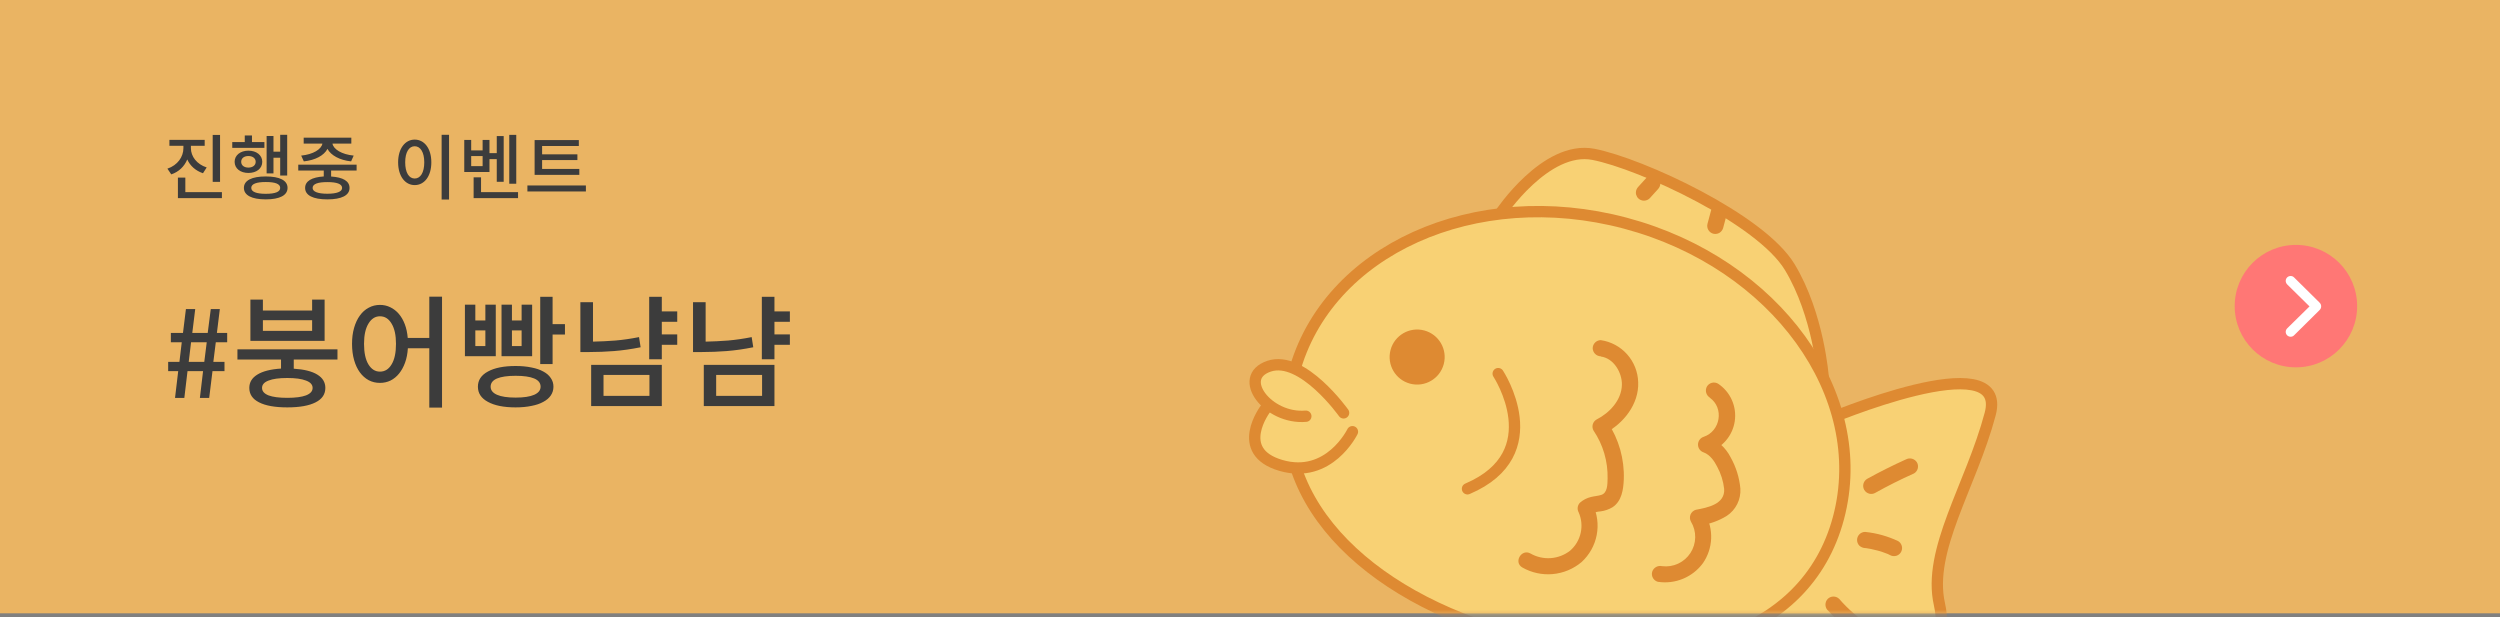 <svg width="490" height="121" viewBox="0 0 490 121" fill="none" xmlns="http://www.w3.org/2000/svg">
<rect x="0" y="0" width="490" height="121" fill="#808080" stroke="none"/>
<rect width="490" height="120.21" fill="#EAB463"/>
<path d="M43.13 35.648V26.45H41.688V35.648H43.13ZM39.784 33.954L40.512 32.82C38.566 32.19 37.418 30.664 37.418 29.04V28.578H40.12V27.416H33.204V28.578H35.948V29.04C35.948 30.734 34.814 32.386 32.812 33.058L33.568 34.178C35.08 33.674 36.144 32.596 36.704 31.252C37.264 32.498 38.328 33.464 39.784 33.954ZM43.494 37.664H36.326V34.808H34.87V38.84H43.494V37.664ZM53.601 33.982V30.916H54.917V34.402H56.289V26.422H54.917V29.726H53.601V26.66H52.257V33.982H53.601ZM51.823 28.984V27.85H49.387V26.548H47.973V27.85H45.523V28.984H51.823ZM51.403 31.714C51.403 30.426 50.283 29.53 48.687 29.53C47.119 29.53 45.985 30.426 45.985 31.714C45.985 33.03 47.119 33.898 48.687 33.898C50.283 33.898 51.403 33.03 51.403 31.714ZM47.273 31.714C47.273 31.028 47.833 30.58 48.687 30.58C49.527 30.58 50.115 31.028 50.115 31.714C50.115 32.4 49.527 32.848 48.687 32.848C47.833 32.848 47.273 32.4 47.273 31.714ZM52.089 34.584C49.345 34.584 47.805 35.368 47.805 36.824C47.805 38.28 49.345 39.078 52.089 39.078C54.833 39.078 56.359 38.28 56.359 36.824C56.359 35.368 54.833 34.584 52.089 34.584ZM52.089 37.986C50.283 37.986 49.247 37.608 49.247 36.824C49.247 36.04 50.283 35.676 52.089 35.676C53.979 35.676 54.917 36.054 54.917 36.824C54.917 37.594 53.979 37.986 52.089 37.986ZM59.032 30.496L59.55 31.63C61.804 31.392 63.498 30.482 64.184 29.18C64.856 30.454 66.606 31.406 68.818 31.63L69.322 30.496C66.984 30.272 65.346 29.25 65.164 28.144H68.86V26.982H59.522V28.144H63.19C63.008 29.25 61.37 30.272 59.032 30.496ZM64.898 33.422H69.896V32.274H58.458V33.422H63.456V34.584C61.09 34.738 59.802 35.494 59.802 36.838C59.802 38.294 61.37 39.078 64.156 39.078C66.956 39.078 68.51 38.294 68.51 36.838C68.51 35.494 67.25 34.752 64.898 34.598V33.422ZM67.054 36.838C67.054 37.566 66.018 37.972 64.156 37.972C62.294 37.972 61.272 37.566 61.272 36.838C61.272 36.054 62.294 35.69 64.156 35.69C66.018 35.69 67.054 36.054 67.054 36.838ZM88.014 26.422H86.558V39.106H88.014V26.422ZM81.28 27.36C79.418 27.36 78.032 29.096 78.032 31.812C78.032 34.556 79.418 36.278 81.28 36.278C83.17 36.278 84.542 34.556 84.542 31.812C84.542 29.096 83.17 27.36 81.28 27.36ZM81.28 28.662C82.4 28.662 83.156 29.838 83.156 31.812C83.156 33.842 82.4 34.99 81.28 34.99C80.16 34.99 79.418 33.842 79.418 31.812C79.418 29.838 80.16 28.662 81.28 28.662ZM101.187 36.012V26.436H99.815V36.012H101.187ZM95.937 33.716V31.196H97.365V35.634H98.723V26.674H97.365V30.02H95.937V27.43H94.593V29.474H92.353V27.43H90.995V33.716H95.937ZM94.593 30.594V32.568H92.353V30.594H94.593ZM101.537 37.664H94.285V34.752H92.829V38.84H101.537V37.664ZM113.548 34.276V33.114H106.254V31.378H113.17V30.244H106.254V28.62H113.45V27.458H104.784V34.276H113.548ZM114.836 36.348H103.37V37.524H114.836V36.348Z" fill="#3C3C3C"/>
<path d="M41.312 60.576H43.088L42.512 65.256H44.528V67.08H42.296L41.816 70.92H44V72.744H41.648L41 78H39.176L39.8 72.744H36.752L36.128 78H34.304L34.928 72.744H32.96V70.92H35.168L35.624 67.08H33.488V65.256H35.864L36.44 60.576H38.264L37.688 65.256H40.712L41.312 60.576ZM37.448 67.08L36.992 70.92H40.04L40.52 67.08H37.448ZM63.624 66.816H49.08V58.728H51.528V60.864H61.176V58.728H63.624V66.816ZM61.176 62.76H51.528V64.848H61.176V62.76ZM57.576 70.464V72.264C59.608 72.392 61.144 72.776 62.184 73.416C63.24 74.056 63.768 74.928 63.768 76.032C63.768 77.28 63.128 78.224 61.848 78.864C60.568 79.52 58.72 79.848 56.304 79.848C53.904 79.848 52.064 79.52 50.784 78.864C49.504 78.224 48.864 77.28 48.864 76.032C48.864 74.928 49.392 74.056 50.448 73.416C51.504 72.76 53.048 72.368 55.08 72.24V70.464H46.536V68.472H66.144V70.464H57.576ZM61.272 76.032C61.272 75.392 60.84 74.912 59.976 74.592C59.128 74.256 57.904 74.088 56.304 74.088C54.704 74.088 53.48 74.256 52.632 74.592C51.784 74.912 51.36 75.392 51.36 76.032C51.36 76.672 51.784 77.16 52.632 77.496C53.48 77.816 54.704 77.976 56.304 77.976C57.904 77.976 59.128 77.816 59.976 77.496C60.84 77.16 61.272 76.672 61.272 76.032ZM86.638 58.152V79.896H84.142V68.256H79.942C79.878 69.312 79.694 70.256 79.39 71.088C79.086 71.92 78.694 72.632 78.214 73.224C77.734 73.816 77.174 74.272 76.534 74.592C75.894 74.896 75.206 75.048 74.47 75.048C73.67 75.048 72.934 74.872 72.262 74.52C71.59 74.152 71.014 73.64 70.534 72.984C70.054 72.328 69.678 71.528 69.406 70.584C69.134 69.624 68.998 68.56 68.998 67.392C68.998 66.224 69.134 65.176 69.406 64.248C69.678 63.304 70.054 62.504 70.534 61.848C71.014 61.176 71.59 60.664 72.262 60.312C72.934 59.944 73.67 59.76 74.47 59.76C75.19 59.76 75.862 59.912 76.486 60.216C77.126 60.52 77.686 60.952 78.166 61.512C78.646 62.072 79.038 62.752 79.342 63.552C79.646 64.352 79.838 65.248 79.918 66.24H84.142V58.152H86.638ZM74.47 72.84C75.43 72.84 76.19 72.368 76.75 71.424C77.326 70.48 77.614 69.136 77.614 67.392C77.614 65.696 77.326 64.376 76.75 63.432C76.19 62.472 75.43 61.992 74.47 61.992C73.542 61.992 72.79 62.472 72.214 63.432C71.638 64.376 71.35 65.696 71.35 67.392C71.35 69.136 71.638 70.48 72.214 71.424C72.79 72.368 73.542 72.84 74.47 72.84ZM110.732 63.528V65.568H108.308V71.352H105.884V58.176H108.308V63.528H110.732ZM104.3 69.816H98.3V59.712H100.34V62.808H102.236V59.712H104.3V69.816ZM97.172 69.816H91.124V59.712H93.164V62.808H95.132V59.712H97.172V69.816ZM102.236 64.752H100.34V67.824H102.236V64.752ZM95.132 64.752H93.164V67.824H95.132V64.752ZM101.06 71.736C102.212 71.736 103.244 71.832 104.156 72.024C105.084 72.2 105.86 72.464 106.484 72.816C107.124 73.152 107.612 73.576 107.948 74.088C108.3 74.584 108.476 75.152 108.476 75.792C108.476 76.432 108.3 77.008 107.948 77.52C107.612 78.016 107.124 78.432 106.484 78.768C105.86 79.12 105.084 79.384 104.156 79.56C103.244 79.752 102.212 79.848 101.06 79.848C98.756 79.848 96.948 79.488 95.636 78.768C94.324 78.064 93.668 77.072 93.668 75.792C93.668 74.512 94.324 73.52 95.636 72.816C96.948 72.096 98.756 71.736 101.06 71.736ZM101.06 77.928C102.66 77.928 103.876 77.744 104.708 77.376C105.54 77.008 105.956 76.48 105.956 75.792C105.956 75.072 105.54 74.536 104.708 74.184C103.876 73.832 102.66 73.656 101.06 73.656C99.46 73.656 98.244 73.832 97.412 74.184C96.58 74.536 96.164 75.072 96.164 75.792C96.164 76.48 96.58 77.008 97.412 77.376C98.244 77.744 99.46 77.928 101.06 77.928ZM129.714 63.072V65.544H132.738V67.584H129.714V70.416H127.242V58.176H129.714V61.032H132.738V63.072H129.714ZM125.562 68.064C123.722 68.432 121.986 68.68 120.354 68.808C118.722 68.936 117.106 69 115.506 69H113.754V59.232H116.226V66.96C117.682 66.928 119.146 66.856 120.618 66.744C122.106 66.616 123.65 66.392 125.25 66.072L125.562 68.064ZM115.866 71.52H129.714V79.584H115.866V71.52ZM118.29 77.592H127.29V73.488H118.29V77.592ZM151.792 63.072V65.544H154.816V67.584H151.792V70.416H149.32V58.176H151.792V61.032H154.816V63.072H151.792ZM147.64 68.064C145.8 68.432 144.064 68.68 142.432 68.808C140.8 68.936 139.184 69 137.584 69H135.832V59.232H138.304V66.96C139.76 66.928 141.224 66.856 142.696 66.744C144.184 66.616 145.728 66.392 147.328 66.072L147.64 68.064ZM137.944 71.52H151.792V79.584H137.944V71.52ZM140.368 77.592H149.368V73.488H140.368V77.592Z" fill="#3C3C3C"/>
<circle cx="450" cy="60" r="12" transform="rotate(-90 450 60)" fill="#FF7775"/>
<path d="M448.963 66C449.229 66 449.453 65.909 449.635 65.726L454.607 60.804C454.84 60.58 454.948 60.339 454.948 60.048C454.948 59.758 454.84 59.509 454.616 59.293L449.635 54.371C449.453 54.188 449.229 54.097 448.963 54.097C448.432 54.097 448 54.52 448 55.051C448 55.317 448.108 55.558 448.299 55.757L452.665 60.057L448.299 64.348C448.108 64.539 448 64.78 448 65.045C448 65.577 448.432 66 448.963 66Z" fill="white"/>
<mask id="mask0_1892:4490" style="mask-type:alpha" maskUnits="userSpaceOnUse" x="0" y="0" width="490" height="121">
<rect width="490" height="120.21" fill="#EAB463"/>
</mask>
<g mask="url(#mask0_1892:4490)">
<g clip-path="url(#clip0_1892:4490)">
<path d="M357.732 82.4C357.732 82.4 393.834 67.06 390.073 81.167C386.313 95.274 377.714 107.816 380.134 118.453C382.554 129.09 375.513 156.782 342.026 121.578" fill="#F8D174"/>
<path d="M357.732 82.4C357.732 82.4 393.834 67.06 390.073 81.167C386.313 95.274 377.714 107.816 380.134 118.453C382.554 129.09 375.513 156.782 342.026 121.578" stroke="#DE8A32" stroke-width="2.22" stroke-miterlimit="10"/>
<path d="M285.106 117.598C285.106 117.598 288.869 133.054 307.494 138.498C319.951 142.141 325.855 142.171 326.784 136.224C327.712 130.276 326.313 128.254 326.313 128.254" fill="#F8D174"/>
<path d="M285.106 117.598C285.106 117.598 288.869 133.054 307.494 138.498C319.951 142.141 325.855 142.171 326.784 136.224C327.712 130.276 326.313 128.254 326.313 128.254" stroke="#DE8A32" stroke-width="2.22" stroke-miterlimit="10"/>
<path d="M294.025 41.911C294.025 41.911 302.97 28.417 312.334 30.256C321.698 32.096 345.088 42.929 350.78 52.33C356.473 61.731 357.346 73.979 357.346 73.979" fill="#F8D174"/>
<path d="M294.025 41.911C294.025 41.911 302.97 28.417 312.334 30.256C321.698 32.096 345.088 42.929 350.78 52.33C356.473 61.731 357.346 73.979 357.346 73.979" stroke="#DE8A32" stroke-width="2.22" stroke-miterlimit="10"/>
<path d="M360.342 101.522C353.931 125.572 326.447 132.56 297.006 124.712C267.565 116.864 247.207 97.122 253.618 73.073C260.029 49.023 289.148 35.901 318.589 43.749C348.03 51.597 366.753 77.473 360.342 101.522Z" fill="#F8D174" stroke="#DE8A32" stroke-width="2.22" stroke-miterlimit="10"/>
<path d="M276.371 75.195C279.251 75.963 282.207 74.251 282.975 71.371C283.742 68.492 282.03 65.535 279.151 64.768C276.272 64 273.315 65.712 272.548 68.592C271.78 71.471 273.492 74.427 276.371 75.195Z" fill="#DE8A32"/>
<path d="M248.068 80.079C248.068 80.079 241.633 88.494 251.08 91.229C260.527 93.965 265.076 84.614 265.076 84.614" fill="#F8D174"/>
<path d="M248.068 80.079C248.068 80.079 241.633 88.494 251.08 91.229C260.527 93.965 265.076 84.614 265.076 84.614" stroke="#DE8A32" stroke-width="2.22" stroke-linecap="round" stroke-linejoin="round"/>
<path d="M263.343 80.922C263.343 80.922 255.278 69.575 248.74 71.774C242.202 73.973 248.541 82.232 255.942 81.577" fill="#F8D174"/>
<path d="M263.343 80.922C263.343 80.922 255.278 69.575 248.74 71.774C242.202 73.973 248.541 82.232 255.942 81.577" stroke="#DE8A32" stroke-width="2.22" stroke-linecap="round" stroke-linejoin="round"/>
<path d="M293.645 73.232C293.645 73.232 303.935 88.845 287.628 95.804Z" fill="#F8D174"/>
<path d="M293.645 73.232C293.645 73.232 303.935 88.845 287.628 95.804" stroke="#DE8A32" stroke-width="2.22" stroke-linecap="round" stroke-linejoin="round"/>
<path d="M313.748 69.879C316.292 70.195 317.952 73.062 317.892 75.43C317.816 78.452 315.468 80.927 312.913 82.23C312.55 82.441 312.285 82.787 312.177 83.193C312.069 83.599 312.126 84.031 312.336 84.395C314.205 87.164 315.166 90.447 315.088 93.787C315.057 94.935 315.091 96.606 313.843 97.003C313.198 97.205 312.504 97.243 311.85 97.404C311.043 97.593 310.295 97.978 309.673 98.525C309.431 98.773 309.276 99.092 309.231 99.436C309.186 99.778 309.252 100.127 309.421 100.429C309.979 101.695 310.116 103.106 309.815 104.456C309.513 105.805 308.787 107.023 307.743 107.931C306.652 108.783 305.331 109.291 303.95 109.391C302.569 109.49 301.189 109.177 299.987 108.491C298.207 107.478 296.603 110.217 298.383 111.23C300.192 112.258 302.273 112.709 304.345 112.52C306.418 112.332 308.383 111.513 309.977 110.175C311.515 108.772 312.559 106.91 312.954 104.865C313.348 102.821 313.072 100.704 312.167 98.829L311.922 100.734C312.47 100.434 313.08 100.262 313.705 100.231C314.533 100.124 315.331 99.85 316.049 99.423C317.866 98.226 318.178 95.971 318.264 93.97C318.408 89.996 317.3 86.076 315.096 82.766L314.518 84.931C318.189 83.065 321.262 79.2 321.084 74.915C321.03 72.895 320.263 70.96 318.92 69.45C317.577 67.941 315.744 66.954 313.744 66.665C313.324 66.673 312.923 66.845 312.629 67.144C312.334 67.444 312.168 67.848 312.167 68.268C312.182 68.685 312.356 69.08 312.653 69.372C312.951 69.664 313.349 69.831 313.766 69.837L313.748 69.879Z" fill="#DE8A32"/>
<path d="M335.121 77.955C337.976 79.984 337.202 84.515 333.927 85.612C333.601 85.716 333.317 85.921 333.116 86.197C332.915 86.474 332.807 86.807 332.808 87.149C332.809 87.49 332.919 87.823 333.123 88.098C333.326 88.373 333.612 88.576 333.938 88.677C335.172 89.15 335.98 90.331 336.56 91.458C337.296 92.809 337.762 94.29 337.934 95.819C338.144 98.824 334.695 99.488 332.387 99.917C332.154 99.984 331.939 100.102 331.758 100.263C331.577 100.424 331.436 100.625 331.344 100.849C331.252 101.073 331.212 101.315 331.227 101.557C331.242 101.799 331.312 102.034 331.431 102.245C331.992 103.174 332.279 104.243 332.261 105.328C332.243 106.413 331.919 107.471 331.328 108.381C330.736 109.291 329.901 110.017 328.917 110.474C327.932 110.932 326.839 111.103 325.762 110.968C325.356 110.873 324.929 110.937 324.568 111.146C324.207 111.355 323.94 111.694 323.82 112.093C323.713 112.5 323.772 112.932 323.982 113.296C324.193 113.66 324.539 113.925 324.945 114.035C326.607 114.289 328.307 114.084 329.861 113.443C331.416 112.801 332.766 111.748 333.765 110.395C334.749 108.977 335.31 107.308 335.384 105.584C335.457 103.859 335.04 102.149 334.182 100.652L333.226 102.979C335.068 102.728 336.838 102.097 338.424 101.126C339.306 100.55 340.02 99.751 340.492 98.809C340.965 97.868 341.179 96.818 341.114 95.766C340.915 93.61 340.263 91.52 339.201 89.633C338.268 87.785 336.688 86.345 334.762 85.585L334.775 88.644C336.137 88.227 337.353 87.432 338.281 86.351C339.209 85.27 339.811 83.948 340.016 82.538C340.221 81.128 340.021 79.689 339.439 78.388C338.858 77.088 337.919 75.979 336.731 75.192C336.368 74.982 335.936 74.923 335.529 75.028C335.122 75.134 334.773 75.395 334.558 75.756C334.355 76.122 334.302 76.552 334.408 76.957C334.514 77.362 334.772 77.711 335.127 77.931L335.121 77.955Z" fill="#DE8A32"/>
<path d="M367.559 96.596C370.024 95.217 372.551 93.95 375.141 92.797C375.505 92.585 375.77 92.237 375.878 91.831C375.987 91.424 375.93 90.99 375.72 90.625C375.501 90.271 375.154 90.014 374.752 89.906C374.349 89.799 373.921 89.85 373.554 90.048C370.98 91.21 368.453 92.477 365.972 93.847C365.608 94.059 365.342 94.406 365.233 94.813C365.125 95.221 365.182 95.654 365.393 96.019C365.605 96.383 365.952 96.649 366.359 96.758C366.766 96.867 367.2 96.809 367.565 96.598L367.559 96.596Z" fill="#DE8A32"/>
<path d="M365.587 107.422C365.701 107.425 365.814 107.437 365.926 107.459C365.49 107.343 365.926 107.459 366.005 107.481L366.678 107.594C367.14 107.685 367.597 107.793 368.056 107.922C368.514 108.051 368.933 108.156 369.35 108.34L369.667 108.457L369.882 108.514L369.692 108.463C369.943 108.53 370.186 108.68 370.419 108.789C370.79 108.996 371.226 109.053 371.638 108.949C371.939 108.867 372.209 108.698 372.415 108.463C372.62 108.228 372.752 107.937 372.793 107.628C372.834 107.318 372.783 107.003 372.646 106.723C372.509 106.442 372.293 106.208 372.023 106.05C369.986 105.089 367.799 104.481 365.558 104.254C365.143 104.257 364.745 104.422 364.45 104.714C364.153 105.012 363.985 105.415 363.984 105.835C363.983 106.256 364.148 106.66 364.443 106.959C364.759 107.242 365.162 107.407 365.586 107.428L365.587 107.422Z" fill="#DE8A32"/>
<path d="M358.255 119.616C360.117 121.751 362.278 123.606 364.67 125.123C365.033 125.333 365.464 125.392 365.87 125.286C366.275 125.18 366.623 124.919 366.837 124.558C367.041 124.193 367.096 123.763 366.991 123.358C366.886 122.953 366.629 122.605 366.274 122.384C365.711 122.031 365.153 121.659 364.652 121.295C364.509 121.191 364.366 121.088 364.237 120.981L364.048 120.826C363.793 120.626 363.54 120.414 363.296 120.198C362.293 119.329 361.353 118.389 360.485 117.386C360.187 117.09 359.784 116.924 359.364 116.922C358.944 116.921 358.54 117.085 358.24 117.379C357.951 117.68 357.789 118.08 357.787 118.498C357.784 118.915 357.942 119.317 358.227 119.622L358.255 119.616Z" fill="#DE8A32"/>
<path d="M322.726 34.822L321.099 36.615C320.803 36.922 320.635 37.331 320.63 37.758C320.62 37.965 320.668 38.17 320.767 38.353C320.829 38.548 320.94 38.725 321.09 38.866C321.387 39.163 321.79 39.331 322.211 39.332C322.631 39.333 323.035 39.168 323.335 38.873L324.964 37.074C325.259 36.766 325.427 36.357 325.433 35.931C325.438 35.724 325.391 35.52 325.296 35.336C325.233 35.142 325.121 34.967 324.971 34.829C324.674 34.532 324.271 34.364 323.85 34.363C323.43 34.361 323.026 34.526 322.726 34.822V34.822Z" fill="#DE8A32"/>
<path d="M335.369 41.239L334.669 43.864C334.562 44.271 334.62 44.703 334.831 45.067C335.042 45.431 335.388 45.696 335.793 45.806C336.202 45.911 336.635 45.852 337 45.642C337.358 45.427 337.621 45.084 337.736 44.682L338.435 42.056C338.538 41.649 338.482 41.218 338.277 40.852C338.065 40.488 337.718 40.222 337.311 40.114C336.904 40.006 336.471 40.063 336.106 40.273C335.748 40.491 335.485 40.836 335.369 41.239Z" fill="#DE8A32"/>
</g>
</g>
<defs>
<clipPath id="clip0_1892:4490">
<rect width="146.113" height="108.788" fill="white" transform="translate(260.43 14.883) rotate(14.926)"/>
</clipPath>
</defs>
</svg>
